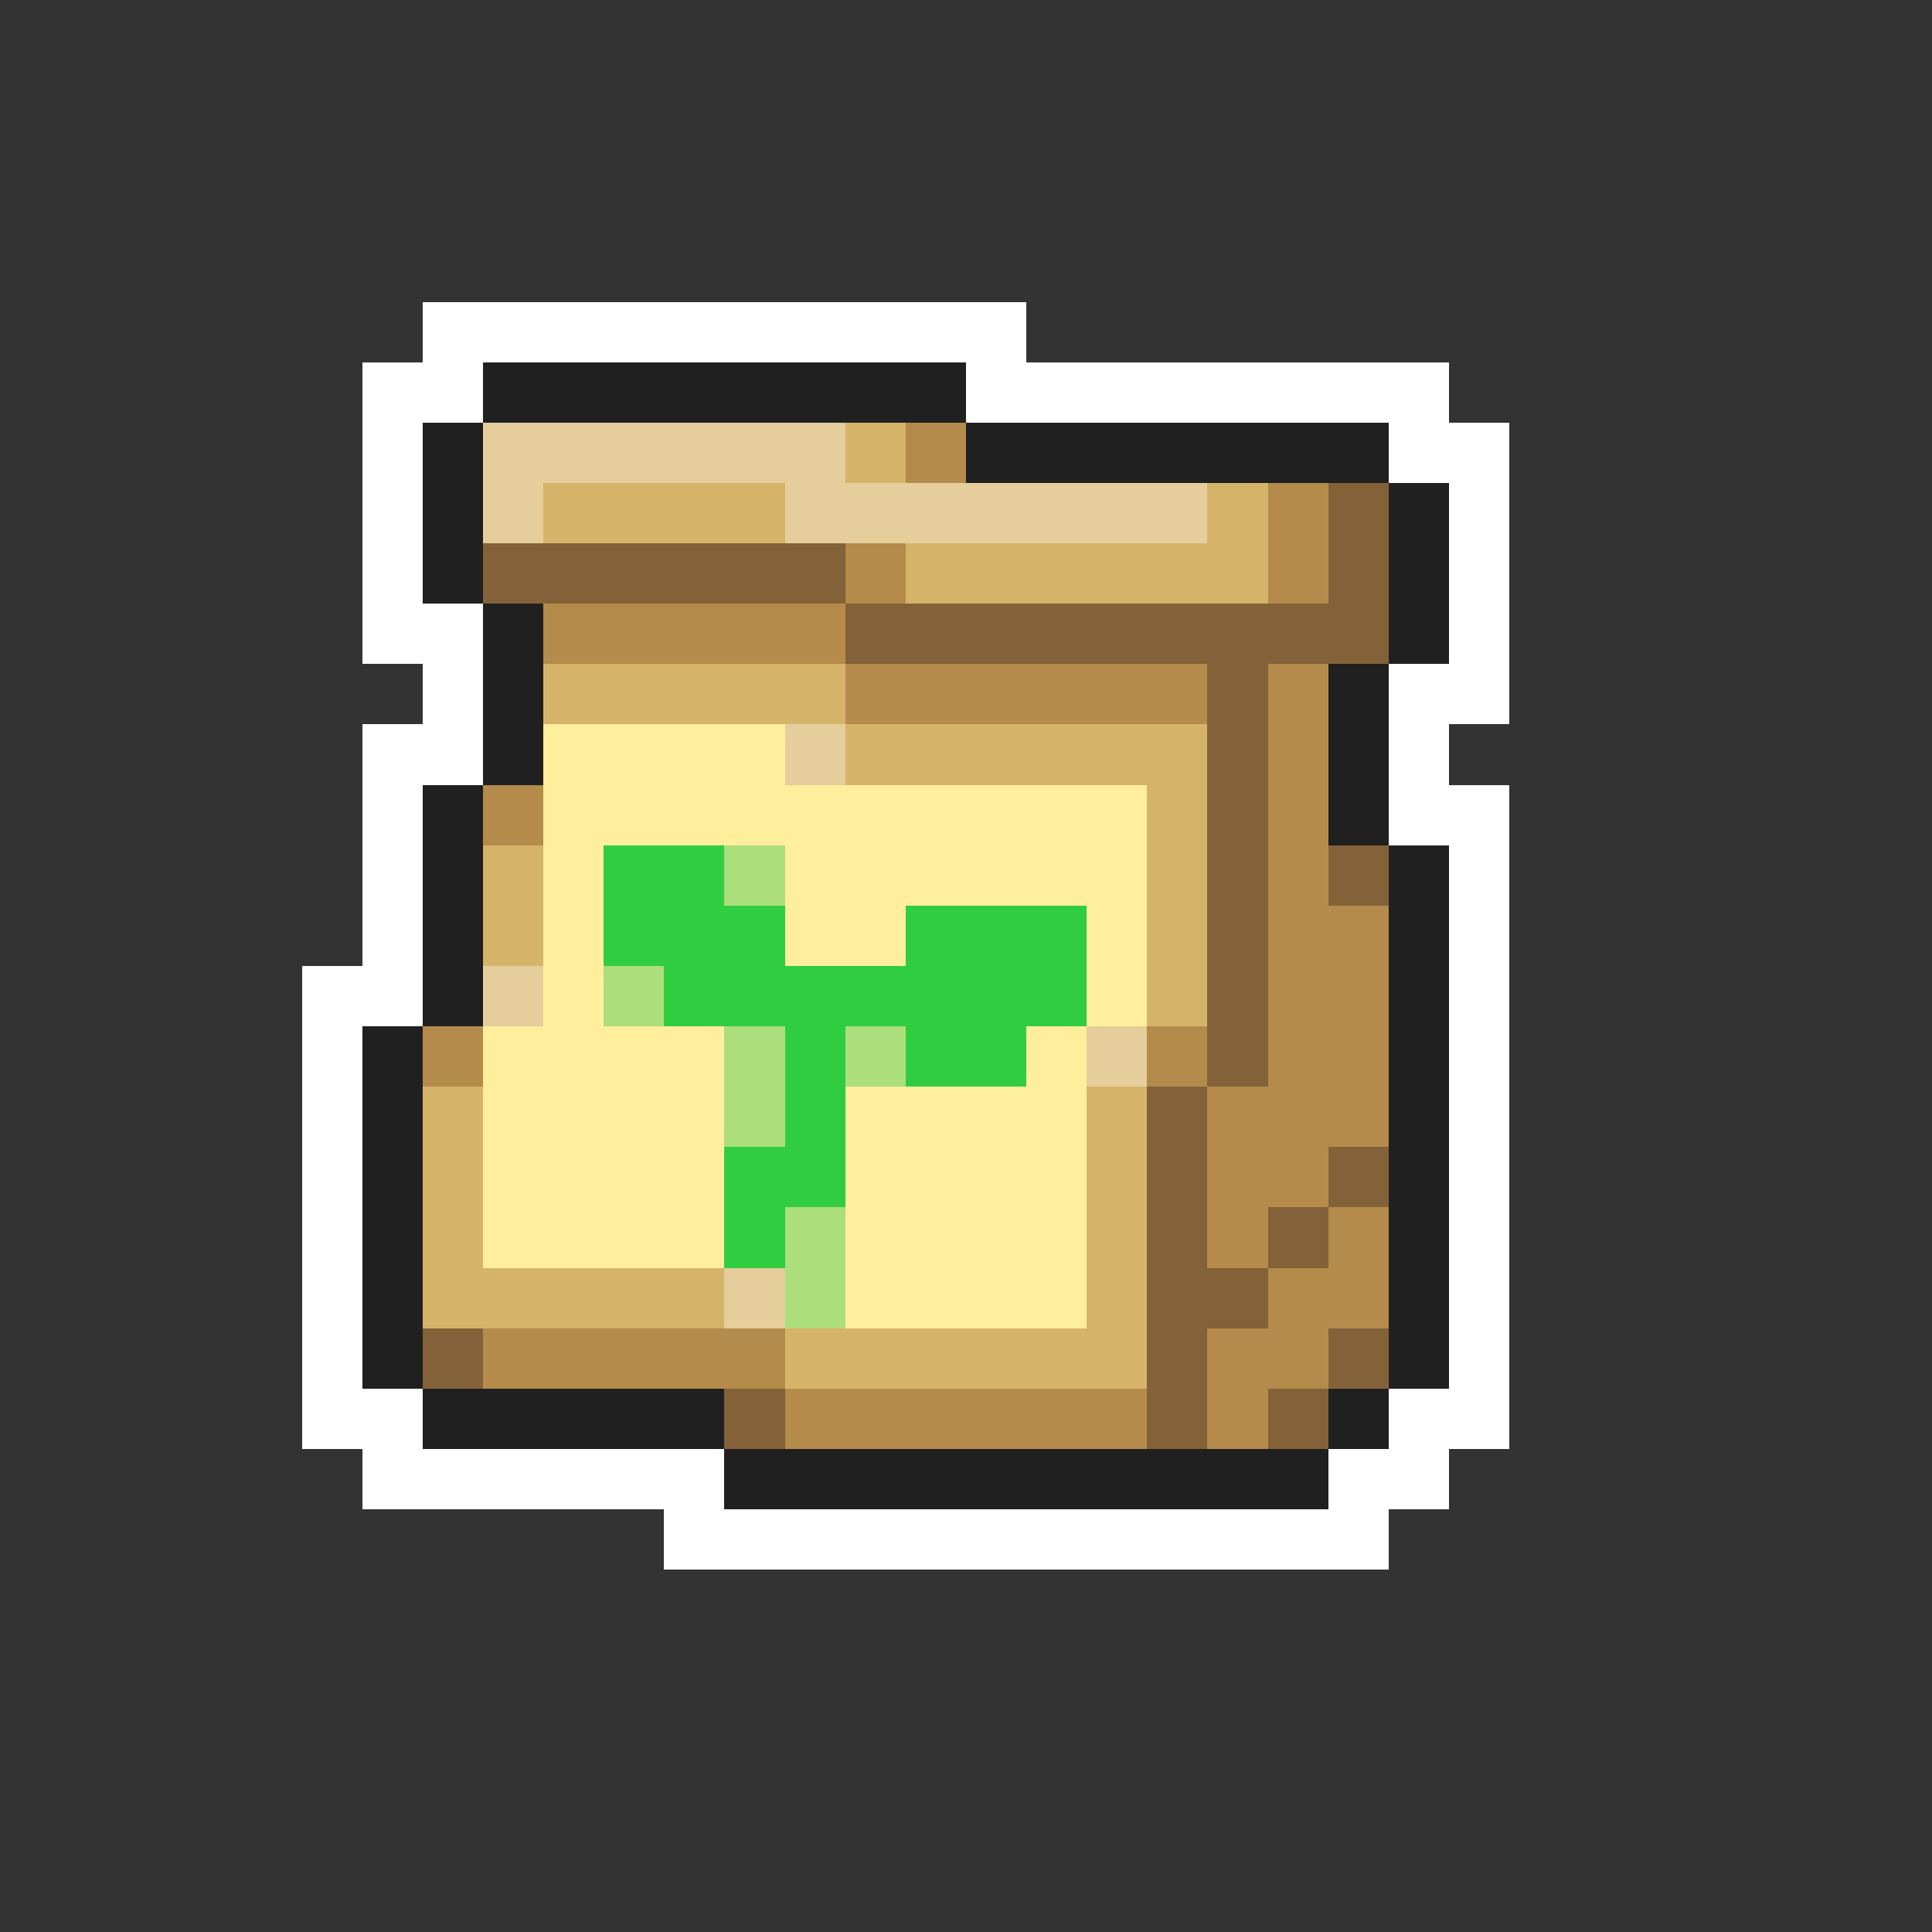 <svg xmlns="http://www.w3.org/2000/svg" viewBox="0 -0.5 32 32" shape-rendering="crispEdges">
<rect x="0" y="-0.5" width="32" height="32" fill="#333333" stroke="none"/>
<path stroke="#ffffff" d="M7 5h10M6 6h2M16 6h8M6 7h1M23 7h2M6 8h1M24 8h1M6 9h1M24 9h1M6 10h2M24 10h1M7 11h1M23 11h2M6 12h2M23 12h1M6 13h1M23 13h2M6 14h1M24 14h1M6 15h1M24 15h1M5 16h2M24 16h1M5 17h1M24 17h1M5 18h1M24 18h1M5 19h1M24 19h1M5 20h1M24 20h1M5 21h1M24 21h1M5 22h1M24 22h1M5 23h2M23 23h2M6 24h6M22 24h2M11 25h12" />
<path stroke="#202020" d="M8 6h8M7 7h1M16 7h7M7 8h1M23 8h1M7 9h1M23 9h1M8 10h1M23 10h1M8 11h1M22 11h1M8 12h1M22 12h1M7 13h1M22 13h1M7 14h1M23 14h1M7 15h1M23 15h1M7 16h1M23 16h1M6 17h1M23 17h1M6 18h1M23 18h1M6 19h1M23 19h1M6 20h1M23 20h1M6 21h1M23 21h1M6 22h1M23 22h1M7 23h5M22 23h1M12 24h10" />
<path stroke="#e6cd9c" d="M8 7h6M8 8h1M13 8h7M13 12h1M8 16h1M18 17h1M12 21h1" />
<path stroke="#d5b46a" d="M14 7h1M9 8h4M20 8h1M15 9h6M9 11h5M14 12h6M19 13h1M8 14h1M19 14h1M8 15h1M19 15h1M19 16h1M7 18h1M18 18h1M7 19h1M18 19h1M7 20h1M18 20h1M7 21h5M18 21h1M13 22h6" />
<path stroke="#b48b4a" d="M15 7h1M21 8h1M14 9h1M21 9h1M9 10h5M14 11h6M21 11h1M21 12h1M8 13h1M21 13h1M21 14h1M21 15h2M21 16h2M7 17h1M19 17h1M21 17h2M20 18h3M20 19h2M20 20h1M22 20h1M21 21h2M8 22h5M20 22h2M13 23h6M20 23h1" />
<path stroke="#836239" d="M22 8h1M8 9h6M22 9h1M14 10h9M20 11h1M20 12h1M20 13h1M20 14h1M22 14h1M20 15h1M20 16h1M20 17h1M19 18h1M19 19h1M22 19h1M19 20h1M21 20h1M19 21h2M7 22h1M19 22h1M22 22h1M12 23h1M19 23h1M21 23h1" />
<path stroke="#ffee9c" d="M9 12h4M9 13h10M9 14h1M13 14h6M9 15h1M13 15h2M18 15h1M9 16h1M18 16h1M8 17h4M17 17h1M8 18h4M14 18h4M8 19h4M14 19h4M8 20h4M14 20h4M14 21h4" />
<path stroke="#31cd41" d="M10 14h2M10 15h3M15 15h3M11 16h7M13 17h1M15 17h2M13 18h1M12 19h2M12 20h1" />
<path stroke="#acde7b" d="M12 14h1M10 16h1M12 17h1M14 17h1M12 18h1M13 20h1M13 21h1" />
</svg>